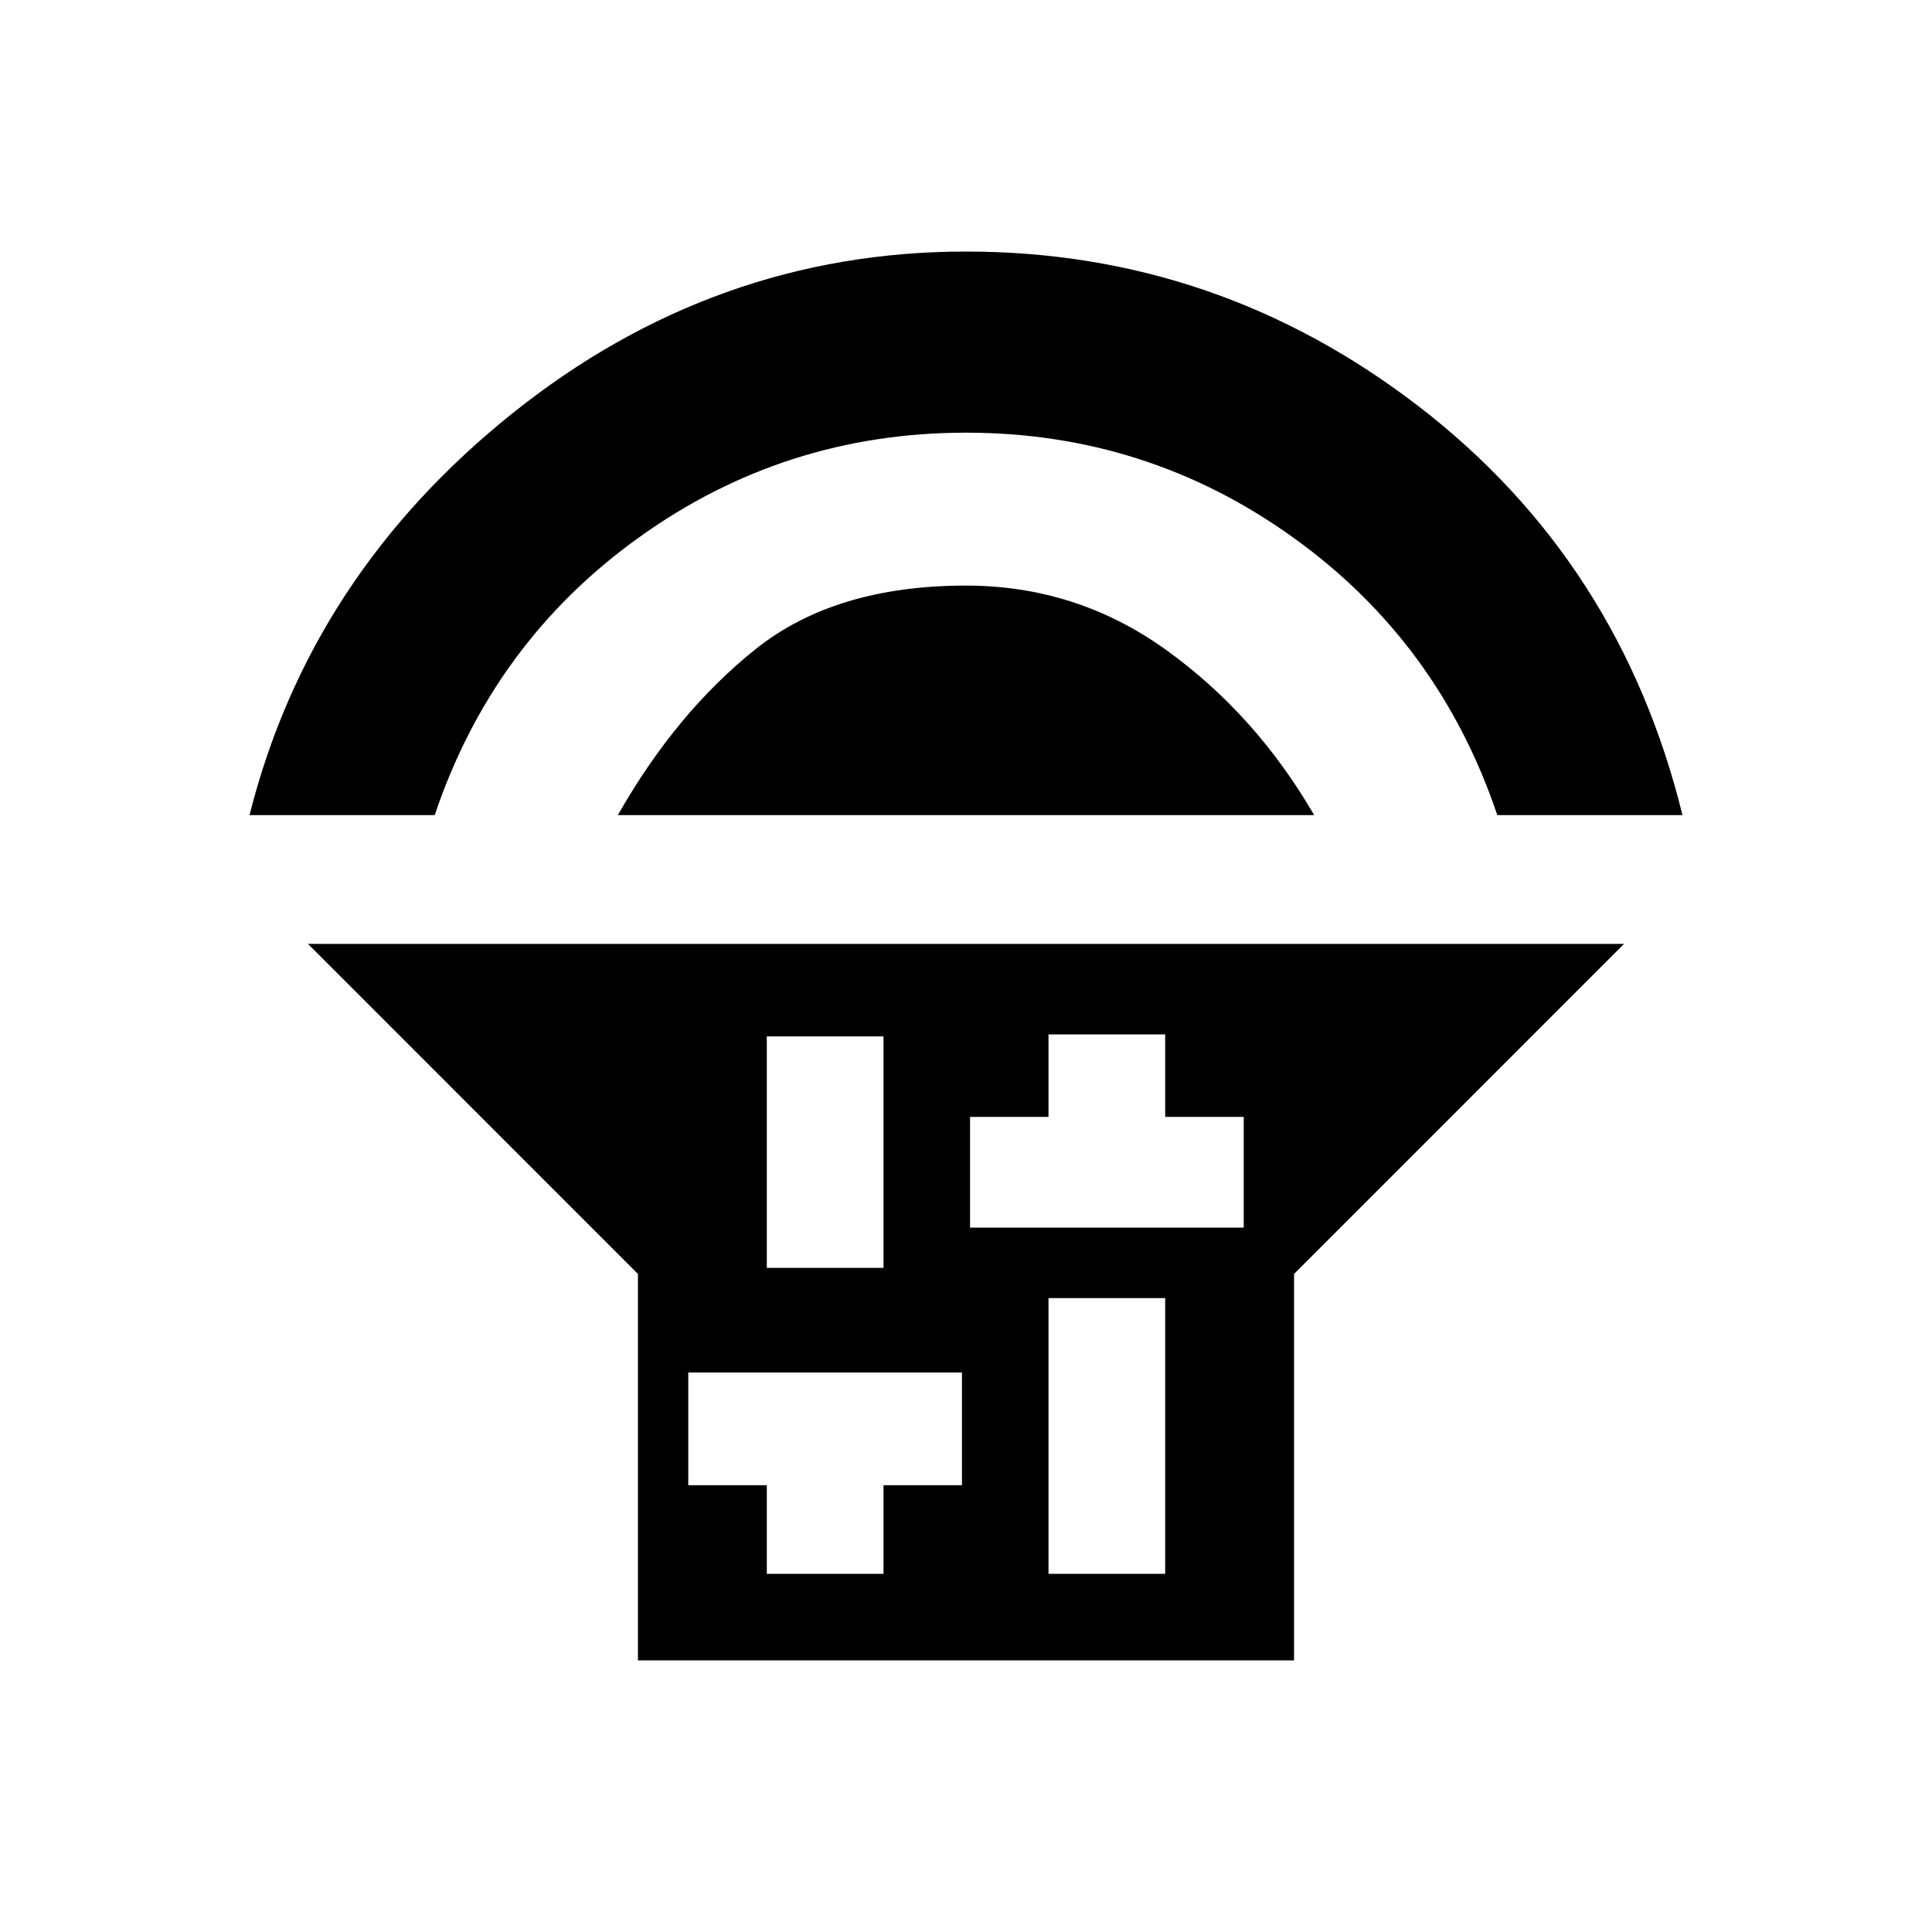 <svg xmlns="http://www.w3.org/2000/svg" height="20" width="20"><path d="M6.604 17.188V13.188L3.188 9.771H16.812L13.396 13.188V17.188ZM7.938 13.125H9.146V10.729H7.938ZM7.938 16.292H9.146V15.375H9.958V14.208H7.125V15.375H7.938ZM10.854 16.292H12.062V13.438H10.854ZM10.042 12.708H12.875V11.562H12.062V10.708H10.854V11.562H10.042ZM2.583 8.438Q3.208 5.958 5.302 4.281Q7.396 2.604 10 2.604Q12.604 2.604 14.688 4.208Q16.771 5.812 17.417 8.438H15.5Q14.896 6.646 13.385 5.563Q11.875 4.479 10 4.479Q8.125 4.479 6.615 5.563Q5.104 6.646 4.5 8.438ZM6.396 8.438Q7 7.375 7.823 6.719Q8.646 6.062 10 6.062Q11.146 6.062 12.073 6.729Q13 7.396 13.604 8.438Z"/></svg>